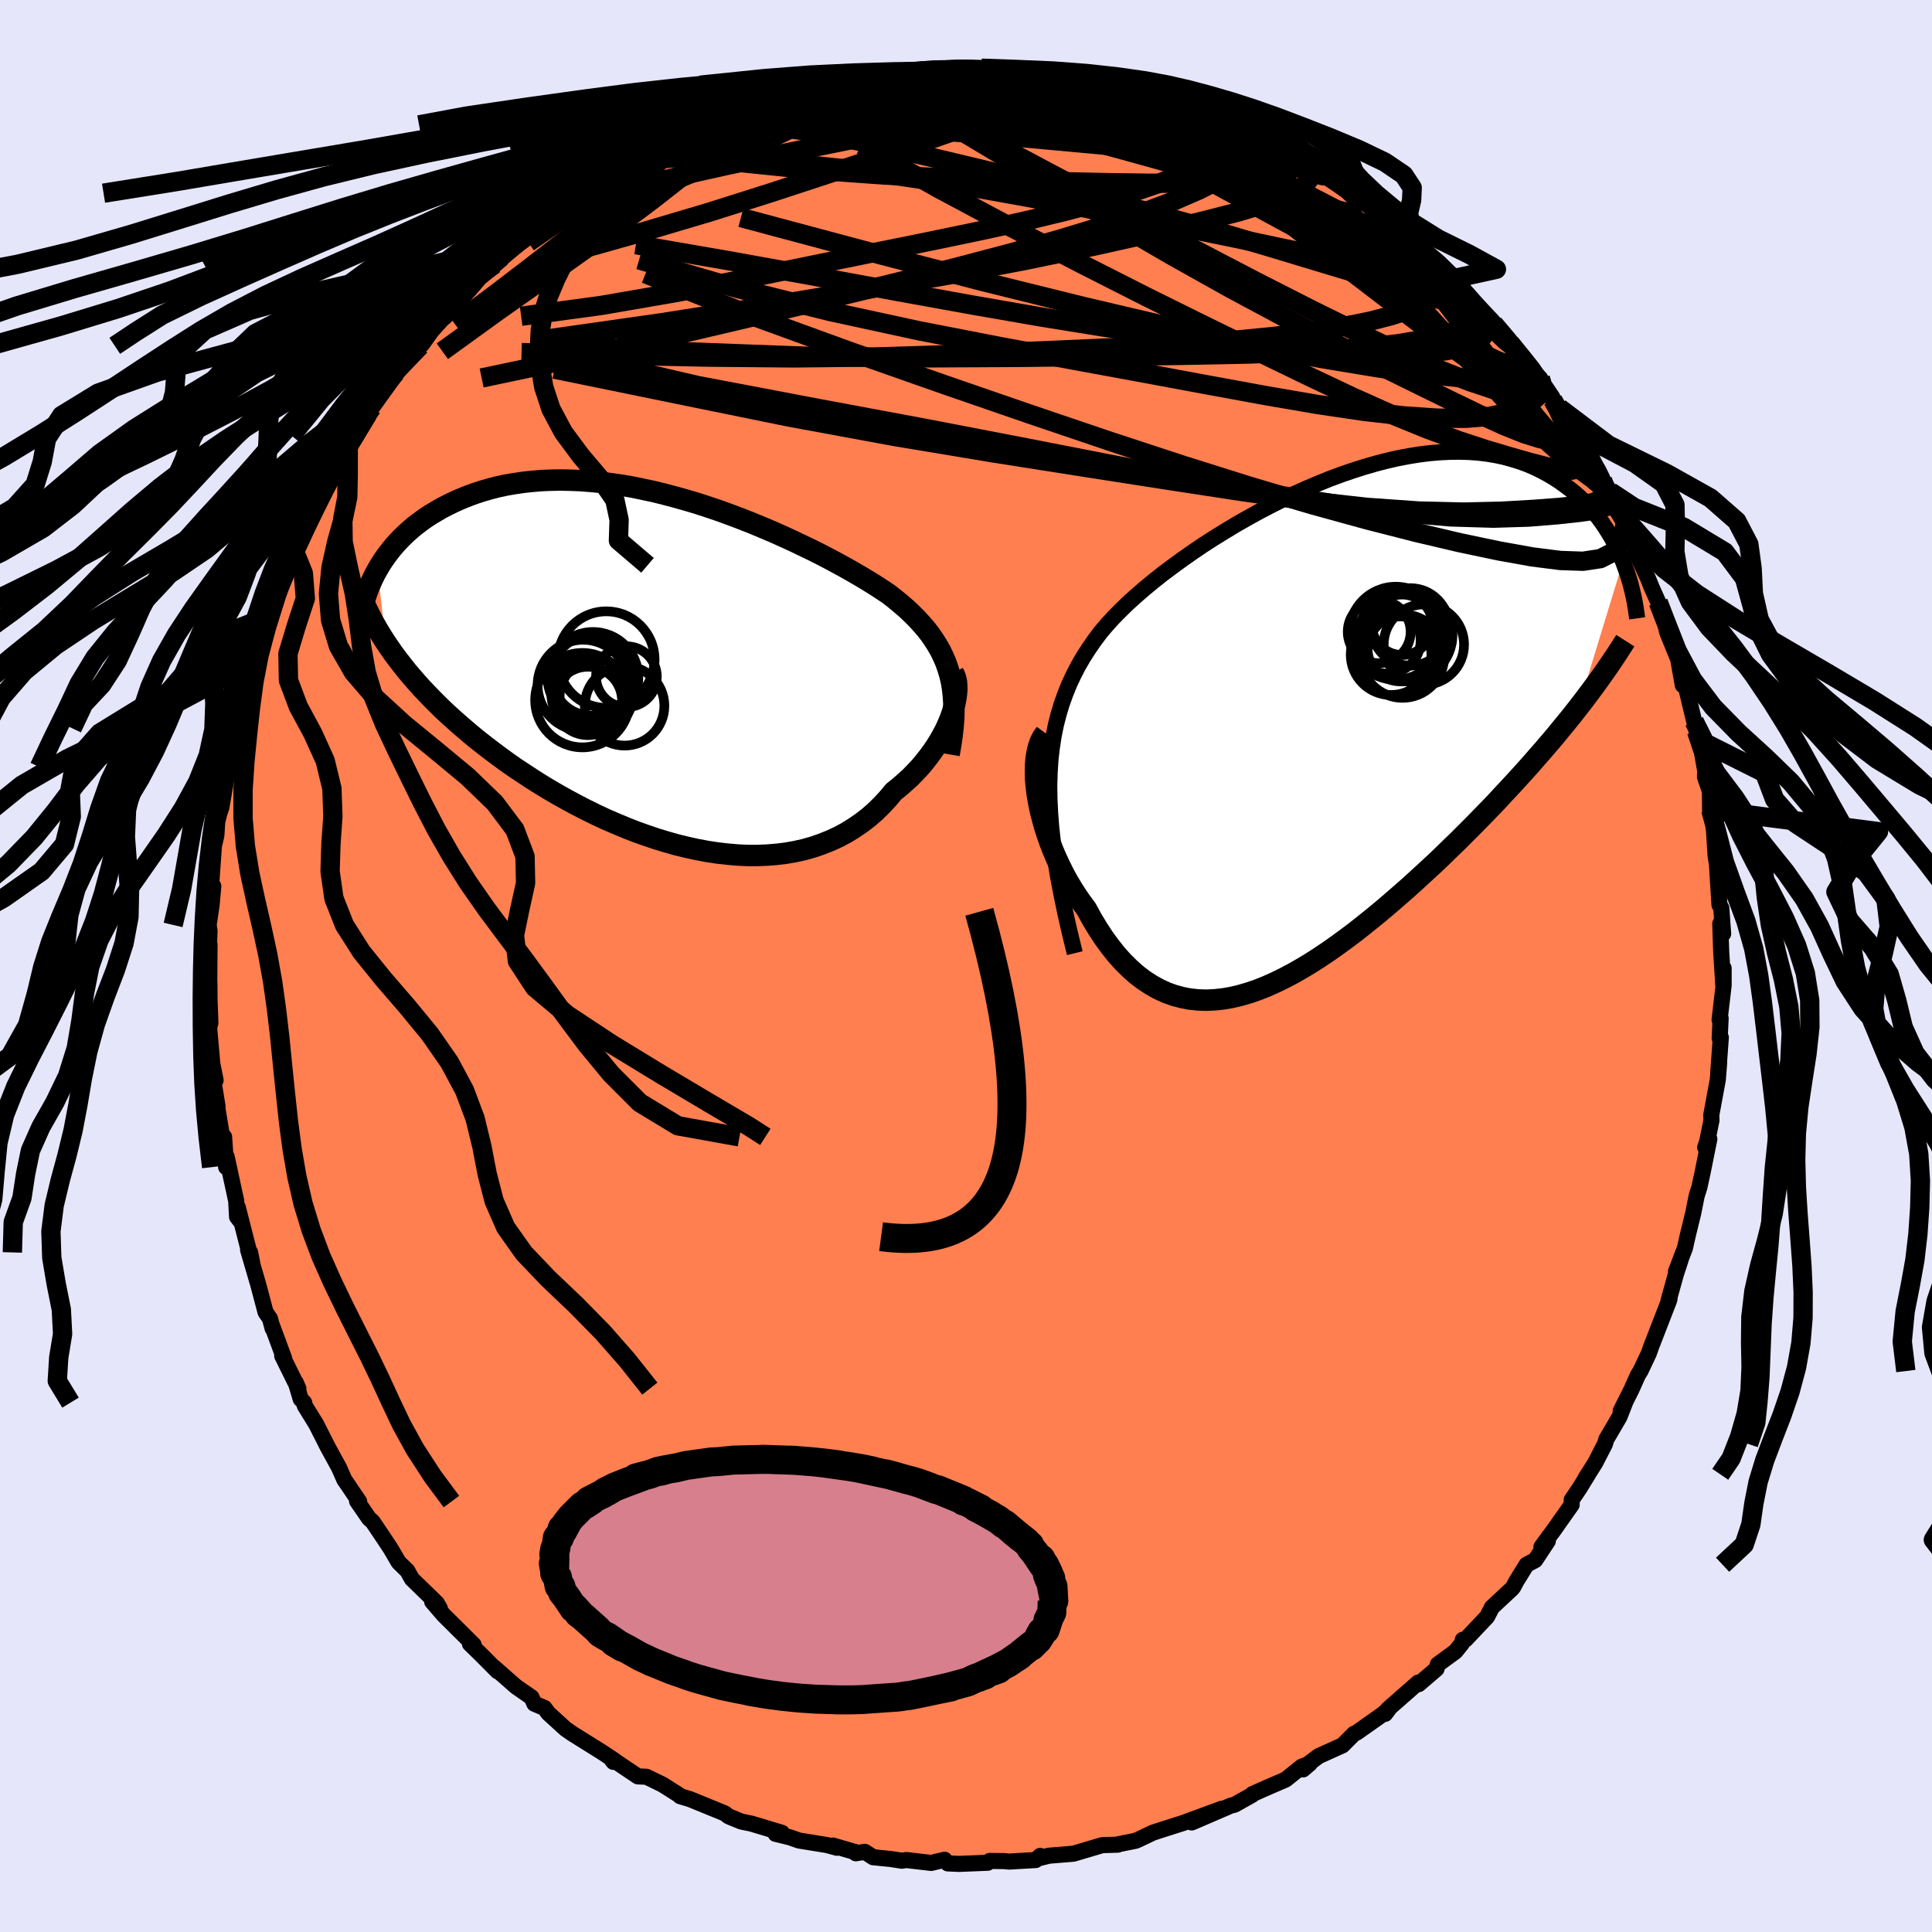 <svg xmlns="http://www.w3.org/2000/svg" width="500" height="500" viewBox="-100 -100 200 200"><defs><clipPath id="c"><path d="m29.47.71-.2-.66-.22-.64-.27-.62-.29-.6-.34-.59-.36-.57-.39-.56-.43-.55-.46-.53-.49-.53-.52-.52-.54-.51-.58-.5-.6-.49-.62-.49-.63-.42-.67-.44-.71-.44-.74-.45-.79-.46-.82-.47-.86-.47-.89-.48-.92-.48-.96-.48-.98-.47-1-.48-1.03-.47-1.05-.47-1.07-.45-1.08-.45-1.1-.43-1.11-.42-1.12-.41-1.13-.38-1.13-.37-1.14-.34-1.14-.32-1.13-.3-1.13-.28-1.13-.24-1.11-.23-1.11-.19-1.1-.16-1.08-.14-1.06-.1-1.05-.08-1.04-.04-1.01-.02-.99.02-.97.04-.95.08-.92.1-.9.13-.87.15-.85.18-.82.21-.79.23-.77.25-.73.27-.72.29-.68.3-.66.32-.64.33-.6.35-.59.35-.56.37-.53.39-.52.39-.48.41-.47.42-.44.43-.42.44-.4.45-.37.46-.35.46-.33.47-.31.48-.28.48.83 7.54.4.59.41.59.44.59.46.59.47.6.5.59.52.6.54.6.56.59.58.6.59.59.62.6.64.59.66.59.68.59.7.6.72.59.75.59.77.59.79.59.81.59.83.58.86.57.87.57.9.57.91.55.93.54.95.53.97.52.98.5.99.49 1.01.47 1.02.44 1.03.43 1.04.41 1.04.37 1.06.36 1.05.32 1.06.3 1.06.26 1.06.23 1.06.2 1.05.16 1.05.12 1.04.09 1.03.05h1.02l1.01-.04.99-.08.98-.12.96-.17.94-.21.91-.26.9-.31.87-.35.85-.39.82-.44.79-.49.76-.52.74-.57.7-.61.66-.65.64-.69.6-.72.58-.46.56-.49.54-.49.51-.52.49-.52.46-.54.43-.55.41-.55.38-.56.35-.56.32-.57.3-.56.26-.57.23-.55.2-.55"/></clipPath><clipPath id="b"><path d="m-27.41 6.11.04-1.34.08-1.29.14-1.24.18-1.19.23-1.15.28-1.11.32-1.07.37-1.04.4-1 .45-.97.49-.95.53-.92.57-.89.6-.87.64-.85.63-.74.68-.75.74-.75.78-.76.84-.76.88-.76.92-.76.96-.76 1-.75 1.03-.75 1.07-.75 1.09-.74 1.12-.72 1.15-.71 1.16-.7 1.18-.67 1.19-.66 1.21-.63 1.21-.61 1.22-.58 1.22-.55 1.22-.52 1.21-.49 1.21-.45 1.2-.41 1.19-.38 1.18-.34 1.16-.3 1.14-.26 1.12-.21 1.11-.18 1.08-.13 1.05-.09 1.03-.05 1-.01.97.03.95.07.92.11.88.15.86.18.82.22.79.25.77.28.73.31.7.34.67.36.65.38.62.4.58.42.57.43.54.44.51.46.49.48.47.49.44.51.42.53.39.53.37.55.35.56.33.56.3.57.29.58.26.58.25.59L27.37-2l-.57.73-.59.73-.6.73-.61.75-.63.74-.65.76-.66.75-.67.77-.69.77-.7.77-.71.77-.73.78-.73.79-.75.78-.77.79-.78.8-.79.79-.81.81-.83.8-.83.81-.85.81-.87.8-.87.8-.88.8-.9.79-.9.78-.9.77-.92.76-.92.74-.92.73-.93.7-.93.68-.93.66-.94.63-.93.6-.93.56-.93.53-.93.49-.92.45-.92.41-.91.36-.91.31-.9.26-.89.21-.88.15-.87.09-.87.04-.85-.03-.84-.09-.82-.16-.82-.22-.8-.29-.78-.36-.77-.43-.75-.49-.74-.56-.72-.64-.7-.69-.69-.77-.66-.83-.65-.89-.62-.95-.61-1.01-.58-1.06-.5-.67-.49-.71-.46-.72-.45-.75-.42-.77-.39-.79-.38-.8-.35-.82-.32-.82-.29-.83-.27-.84-.23-.83-.21-.83-.17-.83-.14-.81"/></clipPath><linearGradient id="d" x1="0%" x2="100%" y1="0%" y2="0%"><stop offset="0%" style="stop-color:[object Object];stop-opacity:1"/><stop offset="55%" style="stop-color:[object Object];stop-opacity:1"/><stop offset="100%" style="stop-color:[object Object];stop-opacity:1"/></linearGradient><filter id="a"><feTurbulence baseFrequency=".05" numOctaves="3" result="noise" type="noise"/><feDisplacementMap in="SourceGraphic" in2="noise" scale="2"/></filter></defs><rect width="100%" height="100%" x="-100" y="-100" fill="#E6E6FA"/><path fill="coral" stroke="#000" stroke-linejoin="round" stroke-width="1.667" d="m78.39 1.96.04-1.73V2l-.42 3.57.11-.16-.1 2.07.12-.08-.27 3.67.1-1.11-.14 1.79-.68 3.68.02.55-.45 2.22-.2.57.43-.86-.7 3.48-.33 1.52-.28.88-.35 1.76-.55 2.25-.32 1.41-.92 2.41.47-1.18-.47 1.43-.76 2.72.12-.42-.05.38-1.89 4.88-.24.68-.86 1.82-.25.39-.69 1.54-1.11 2.21.5-.99-.63 1.61-1.36 2.32-.14.48-1.01 1.96-1.02 1.61.29-.44-.89 1.45-.81 1.2v.5l-1.84 2.61-1.29 1.75.66-.6-1.3 1.97-.9.48-1.07 1.73-.31.59-.14.17-2.06 1.92-.51.98-2.22 2.35-.29.03-.1.39-.66.82-1.83 1.34-.13.46-1.84 1.58-.06-.16-3.13 2.75-.29.49.38-.5-.65.55-2.68 1.89-.27.12-1.2 1.2-2.46 1.11-1.05.79-.57.59.7-.6-.84.32-1.66 1.33-1.74.75-1.69.75-.05.09-1.8 1.01-.4.1-4.04 1.74 3.11-1.42-4.04 1.49-.11.03-2.13.68-.86.28-1.51.72-.29.12-1.85.37.03.03-1.62.05-2.86.85-.19.04-2.45.2-.93.23.01-.21-.46.43-2.76.16-.51-.05-1.49-.02-.21.19-2.97.12-1.16-.05-.34-.38-1.38.33-2.57-.3-.47.07-1.18-.18-1.79-.18-.87-.56-.93.15-.01-.11-2.36-.69.42.23-1.03-.28-2.9-.47-.94-.33-1.48-.36.65-.11-3.16-.95-1.03-.21-1.32-.54-.4-.31-3.35-1.37-.25-.1-.06-.02-.97-.29-.14-.14-1.69-1.07-1.65-.8-.89-.04-2.85-1.92.32.42.11-.15-1.33-.88-1.89-1.18-1.09-.68-.74-.51-1.8-1.64-.39-.54-1.05-.44-.3-.66-1.61-1.12-2.3-2.02.4.44-1.66-1.67-1.2-1.17.38.1-2.85-2.83-.27-.27-1.17-1.36.79.69-.31-.54-2.58-2.51-.47-.84-.91-.89-.81-1.39-.58-.88-1.29-1.92-.38-.34-1.24-1.8.22.05-1.1-1.63-.43-.62-.55-1.25-1.17-2.14-1.2-2.37-1.18-1.91-.06-.32-.36-.37-.51-1.71.27.63-1.68-3.4.2.26-1.29-3.49.1.4-.27-1.01-.46-.67-.76-2.87-1.05-3.59.21.27.27 1.37-1.55-6.05.38 1.58-.45-.58-.09-1.66-.99-4.57-.05 1.08-.21-3.13-.41-.26.17.04-.48-2.87.04-.07-.45-2.77.25.07-.34-1.69-.33-3.74.13-.51-.09-2.46-.01-1.68-.02.53.03-4.52-.25-.04.2.04.05-1.4-.09-.61.31-2.12.17-1.89-.22-.1.28-4.05.26-1.13.09-1.4.23-.91.19-.54.36-2.08.25-1.36.22-.77.47-4.01.1.6.98-4.51-.59 2.16.48-1.36.58-2.88-.05.48.69-1.33 1.3-4.67-.32.47 1.09-2.42-.4 1.75 1.39-4.62.37-.54.72-1.28.83-1.72-.26.27 1.08-2.64.35-.29-.02-.77 1.32-2.17.06-.11.17-.17 1.97-3.28-.07.23.93-1.5 1.16-2.21 1.88-2.92-1.45 2.24 2.93-4.07-.46.44 1.53-1.64 1.01-1.13.19-.17.98-1.38 1.82-2.01-1.49 1.36 1.07-.8 2.58-2.87.98-1.15 1.24-1.07 1.02-.88-.73.53.12-.08 4.34-3.64.42-.58-.69.66 1.52-1.33 1.16-.64 1.15-.91.7-.84 1.97-1.19.21.05 1.61-1.21.51-.43.39-.1 2.03-1.12 2.34-1.16-1.99 1.05 3.44-1.63.08-.21 2.35-1.03.56-.09 2.68-1.4-1.36.6 3.31-1.48.41.19-.06-.04 3.71-1.14-2.31.68 3.31-1.15 1.52-.04-1.33.13 2.66-.46 2.75-.73.97-.27.02.07 1.81-.37 1.05.2.71-.04 1.65-.39 1.64-.09-.77.04L0-92.92l.77-.02.06.17h1.34l1.76.25 2.28-.19.13.43-.91-.46 1.95.48 3.37.4.78-.01 1.02.25.91.31.64.14 1.91.21 1 .38 2.13.53-1.38-.2 2.82.62-.31.17 1.77.19.12.37 3.75 1.2.58.42.72.24.89.16 1.85.95-.27.04 2.64 1.19 1.94 1.47.9.32 1.55.68-.55-.22 2.38 1.61 1.57 1.1.71.66-.43-.34 1.56.84 2.14 2-.88-.52 1.9 1.35.73.54 1.34 1.31.83.75 1.98 1.61 1.45 1.37-1.12-.95 2.37 2.63-1-1.05 2.02 2.37.65.31.27.39 2.5 2.89-.8-.9 1.35 1.74 1.77 1.92-.08-.03 1.33 1.98.04.27.82 1.45-.13-.61 2.7 4.67-.17-.04.73.35 1.2 2.5.82 1.19.51 1.19.07.61 1.14 1.89-.47-1.09.78 1.65.57 1.89 1.24 2.7.45 1.11.66 1.48.73 2.18-.3-1.27.5 2.21 1.07 2.62.02-.1.52 2.95.02-1.1 1.16 4.84.25 1.02.08-.24.26 1.2.55 3.13-.02.65.51 1.48.02 2.01.07-.07.17.85.12.62.21 3.29.11.68-.02-.55.31 4.94.19.32.19 2.66-.3-1.03.1 2.93.21 3.4.04-1.73" filter="url(#a)"/><path fill="#fff" d="m-27.41 6.11.04-1.34.08-1.29.14-1.24.18-1.19.23-1.15.28-1.11.32-1.07.37-1.04.4-1 .45-.97.49-.95.53-.92.57-.89.6-.87.64-.85.63-.74.68-.75.74-.75.78-.76.84-.76.88-.76.92-.76.96-.76 1-.75 1.03-.75 1.07-.75 1.09-.74 1.12-.72 1.15-.71 1.16-.7 1.18-.67 1.19-.66 1.21-.63 1.21-.61 1.22-.58 1.22-.55 1.22-.52 1.21-.49 1.21-.45 1.2-.41 1.19-.38 1.18-.34 1.16-.3 1.14-.26 1.12-.21 1.11-.18 1.08-.13 1.05-.09 1.03-.05 1-.01.97.03.95.07.92.11.88.15.86.18.82.22.79.25.77.28.73.31.7.34.67.36.65.38.62.4.58.42.57.43.54.44.51.46.49.48.47.49.44.51.42.53.39.53.37.55.35.56.33.56.3.57.29.58.26.58.25.59L27.37-2l-.57.73-.59.73-.6.73-.61.75-.63.74-.65.76-.66.75-.67.77-.69.77-.7.77-.71.77-.73.78-.73.79-.75.78-.77.79-.78.8-.79.79-.81.81-.83.8-.83.81-.85.81-.87.8-.87.8-.88.8-.9.79-.9.78-.9.77-.92.76-.92.74-.92.73-.93.7-.93.68-.93.66-.94.63-.93.6-.93.56-.93.53-.93.49-.92.45-.92.41-.91.36-.91.31-.9.26-.89.21-.88.15-.87.09-.87.04-.85-.03-.84-.09-.82-.16-.82-.22-.8-.29-.78-.36-.77-.43-.75-.49-.74-.56-.72-.64-.7-.69-.69-.77-.66-.83-.65-.89-.62-.95-.61-1.01-.58-1.06-.5-.67-.49-.71-.46-.72-.45-.75-.42-.77-.39-.79-.38-.8-.35-.82-.32-.82-.29-.83-.27-.84-.23-.83-.21-.83-.17-.83-.14-.81" filter="url(#a)" transform="translate(36.03 -24.79)"/><path fill="#fff" d="m29.47.71-.2-.66-.22-.64-.27-.62-.29-.6-.34-.59-.36-.57-.39-.56-.43-.55-.46-.53-.49-.53-.52-.52-.54-.51-.58-.5-.6-.49-.62-.49-.63-.42-.67-.44-.71-.44-.74-.45-.79-.46-.82-.47-.86-.47-.89-.48-.92-.48-.96-.48-.98-.47-1-.48-1.03-.47-1.05-.47-1.07-.45-1.08-.45-1.1-.43-1.11-.42-1.12-.41-1.13-.38-1.13-.37-1.14-.34-1.14-.32-1.13-.3-1.13-.28-1.13-.24-1.11-.23-1.11-.19-1.1-.16-1.08-.14-1.06-.1-1.05-.08-1.04-.04-1.01-.02-.99.02-.97.04-.95.08-.92.1-.9.13-.87.15-.85.18-.82.21-.79.23-.77.25-.73.27-.72.29-.68.3-.66.32-.64.33-.6.35-.59.35-.56.37-.53.39-.52.39-.48.41-.47.42-.44.43-.42.44-.4.45-.37.46-.35.46-.33.47-.31.48-.28.48.83 7.54.4.59.41.59.44.59.46.59.47.6.5.59.52.6.54.6.56.59.58.6.59.59.62.6.64.59.66.59.68.59.7.6.72.59.75.59.77.59.79.59.81.59.83.58.86.57.87.57.9.57.91.55.93.54.95.53.97.52.98.5.99.49 1.01.47 1.02.44 1.03.43 1.04.41 1.04.37 1.06.36 1.05.32 1.06.3 1.06.26 1.06.23 1.06.2 1.05.16 1.05.12 1.04.09 1.03.05h1.02l1.01-.04.99-.08.98-.12.96-.17.94-.21.91-.26.9-.31.87-.35.85-.39.82-.44.79-.49.76-.52.74-.57.7-.61.66-.65.64-.69.6-.72.58-.46.56-.49.54-.49.51-.52.49-.52.46-.54.43-.55.41-.55.38-.56.35-.56.32-.57.3-.56.26-.57.23-.55.2-.55" filter="url(#a)" transform="translate(-31.14 -30.83)"/><g fill="none" stroke="#000" transform="translate(36.03 -24.79)"><path stroke-linejoin="round" stroke-width="1.667" d="m-24.77 23.46-.52-2.13-.46-2.03-.4-1.93-.35-1.84-.29-1.76-.23-1.67-.18-1.6-.12-1.53-.07-1.46-.02-1.4.04-1.34.08-1.29.14-1.24.18-1.19.23-1.15.28-1.11.32-1.07.37-1.04.4-1 .45-.97.49-.95.53-.92.57-.89.6-.87.64-.85.63-.74.68-.75.74-.75.78-.76.84-.76.88-.76.92-.76.96-.76 1-.75 1.03-.75 1.07-.75 1.09-.74 1.12-.72 1.15-.71 1.16-.7 1.18-.67 1.19-.66 1.21-.63 1.21-.61 1.22-.58 1.22-.55 1.22-.52 1.21-.49 1.21-.45 1.2-.41 1.19-.38 1.18-.34 1.16-.3 1.14-.26 1.12-.21 1.11-.18 1.08-.13 1.05-.09 1.03-.05 1-.01.97.03.95.07.92.11.88.15.86.18.82.22.79.25.77.28.73.31.7.34.67.36.65.38.62.4.58.42.57.43.54.44.51.46.49.48.47.49.44.51.42.53.39.53.37.55.35.56.33.56.3.57.29.58.26.58.25.59.22.59.21.59.19.59.17.59.15.6.14.59.12.59.1.58.09.59.08.58" filter="url(#a)"/><path stroke-linejoin="round" stroke-width="2.222" d="m-27.8.69-.3.41-.24.47-.19.54-.14.59-.1.63-.06.68-.01.72.02.75.07.77.1.79.14.81.17.83.21.83.23.83.27.84.29.83.32.82.35.82.38.8.39.79.42.77.45.75.46.72.49.71.5.67.58 1.06.61 1.01.62.95.65.89.66.83.69.77.7.69.72.64.74.56.75.49.77.43.78.36.8.29.82.22.82.16.84.09.85.03.87-.04.87-.09.88-.15.89-.21.9-.26.91-.31.91-.36.92-.41.92-.45.93-.49.93-.53.93-.56.93-.6.94-.63.93-.66.93-.68.93-.7.92-.73.92-.74.92-.76.9-.77.9-.78.9-.79.88-.8.87-.8.87-.8.85-.81.83-.81.83-.8.81-.81.79-.79.78-.8.77-.79.75-.78.73-.79.73-.78.71-.77.7-.77.69-.77.67-.77.66-.75.65-.76.63-.74.61-.75.6-.73.59-.73.57-.73.55-.71.54-.72.52-.7.51-.7.49-.69.48-.69.46-.68.45-.67.43-.67.42-.66" filter="url(#a)"/><circle cx="7.973" cy="-7.439" r="4.176" clip-path="url(#b)" filter="url(#a)"/><circle cx="9.518" cy="-9.484" r="4.81" clip-path="url(#b)" filter="url(#a)"/><circle cx="9.953" cy="-10.314" r="4.012" clip-path="url(#b)" filter="url(#a)"/><circle cx="9.118" cy="-10.534" r="3.132" clip-path="url(#b)" filter="url(#a)"/><circle cx="7.598" cy="-8.909" r="3.438" clip-path="url(#b)" filter="url(#a)"/><circle cx="9.158" cy="-7.289" r="4.32" clip-path="url(#b)" filter="url(#a)"/><circle cx="11.368" cy="-8.484" r="4.16" clip-path="url(#b)" filter="url(#a)"/><circle cx="6.743" cy="-9.809" r="3.256" clip-path="url(#b)" filter="url(#a)"/><circle cx="8.458" cy="-9.659" r="4.814" clip-path="url(#b)" filter="url(#a)"/><circle cx="8.908" cy="-8.039" r="3.362" clip-path="url(#b)" filter="url(#a)"/></g><g fill="none" stroke="#000" transform="translate(-31.14 -30.83)"><path stroke-linejoin="round" stroke-width="2.222" d="m29.39 8.92.17-.99.14-.95.1-.9.07-.87.02-.82-.01-.8-.05-.76-.08-.73-.12-.71-.16-.68-.2-.66-.22-.64-.27-.62-.29-.6-.34-.59-.36-.57-.39-.56-.43-.55-.46-.53-.49-.53-.52-.52-.54-.51-.58-.5-.6-.49-.62-.49-.63-.42-.67-.44-.71-.44-.74-.45-.79-.46-.82-.47-.86-.47-.89-.48-.92-.48-.96-.48-.98-.47-1-.48-1.03-.47-1.05-.47-1.07-.45-1.08-.45-1.1-.43-1.11-.42-1.12-.41-1.13-.38-1.13-.37-1.14-.34-1.14-.32-1.13-.3-1.13-.28-1.13-.24-1.11-.23-1.11-.19-1.1-.16-1.08-.14-1.06-.1-1.05-.08-1.04-.04-1.01-.02-.99.02-.97.04-.95.08-.92.1-.9.13-.87.15-.85.18-.82.21-.79.23-.77.25-.73.27-.72.29-.68.3-.66.32-.64.33-.6.35-.59.35-.56.37-.53.39-.52.39-.48.41-.47.42-.44.43-.42.44-.4.45-.37.46-.35.46-.33.47-.31.48-.28.48-.27.48-.24.49-.22.49-.21.49-.18.5-.16.49-.15.5-.12.5-.11.49-.09.5" filter="url(#a)"/><path stroke-linejoin="round" stroke-width="2.222" d="m29.82.46.14.28.11.31.08.36.03.4.01.43-.04.45-.07.48-.1.51-.13.52-.17.53-.2.55-.23.55-.26.57-.3.56-.32.57-.35.56-.38.56-.41.55-.43.55-.46.54-.49.52-.51.52-.54.49-.56.49-.58.46-.6.72-.64.69-.66.65-.7.61-.74.57-.76.52-.79.49-.82.44-.85.39-.87.35-.9.31-.91.26-.94.21-.96.17-.98.12-.99.08-1.01.04H8.52l-1.03-.05-1.04-.09-1.05-.12-1.05-.16-1.06-.2-1.06-.23-1.06-.26-1.06-.3-1.05-.32L-2 17.3l-1.04-.37-1.04-.41-1.03-.43-1.02-.44-1.01-.47-.99-.49-.98-.5-.97-.52-.95-.53-.93-.54-.91-.55-.9-.57-.87-.57-.86-.57-.83-.58-.81-.59-.79-.59-.77-.59-.75-.59-.72-.59-.7-.6-.68-.59-.66-.59-.64-.59-.62-.6-.59-.59-.58-.6-.56-.59-.54-.6-.52-.6-.5-.59-.47-.6-.46-.59-.44-.59-.41-.59-.4-.59-.38-.59-.36-.59-.34-.59-.32-.58-.3-.58-.28-.58-.27-.58-.25-.58-.23-.57-.21-.58" filter="url(#a)"/><circle cx="-4.202" cy="3.895" r="4.118" clip-path="url(#c)" filter="url(#a)"/><circle cx="-6.097" cy="-.885" r="4.998" clip-path="url(#c)" filter="url(#a)"/><circle cx="-8.002" cy="3.39" r="3.542" clip-path="url(#c)" filter="url(#a)"/><circle cx="-4.012" cy=".88" r="3.146" clip-path="url(#c)" filter="url(#a)"/><circle cx="-7.572" cy=".755" r="4.178" clip-path="url(#c)" filter="url(#a)"/><circle cx="-7.852" cy="2.69" r="3.93" clip-path="url(#c)" filter="url(#a)"/><circle cx="-8.572" cy="3.31" r="4.886" clip-path="url(#c)" filter="url(#a)"/><circle cx="-7.477" cy=".95" r="4.696" clip-path="url(#c)" filter="url(#a)"/><circle cx="-7.152" cy="2.895" r="3.774" clip-path="url(#c)" filter="url(#a)"/><circle cx="-8.492" cy="1.77" r="4.714" clip-path="url(#c)" filter="url(#a)"/></g><g fill="none" stroke="url(#d)" stroke-linejoin="round" stroke-width="2"><path d="m10.75-91.86.93.18 1.22.45 1.5.65 1.76.81 1.96.96 2.08 1.07 2.14 1.16 2.19 1.24 2.25 1.29 2.33 1.36 2.42 1.41 2.49 1.46 2.51 1.48 2.44 1.45 2.32 1.39 2.17 1.31 1.99 1.22 1.84 1.14 1.67 1.03 1.44.88 1.05.61" filter="url(#a)"/><path d="m64.13-53.09.14.21.5.72.54.92.39.79.18.51-.06.19-.28-.12-.46-.38-.65-.6-.87-.85-1.13-1.18-1.48-1.66-1.91-2.26-2.38-2.92-2.82-3.56-3.21-4.12-3.44-4.53" filter="url(#a)"/><path d="m59.45-60.82.13.4.05.57-.29.4-.61.24-.96.08-1.36-.13-1.85-.43-2.4-.8-3.03-1.19-3.68-1.6-4.38-2.05-5.11-2.51-5.84-2.97-6.54-3.41-7.24-3.81-7.96-4.21-8.78-4.68m-15-3.93v-.08l1.22-.28 1.29-.28.98-.16.66-.03.39.08.16.18-.07.27-.31.37-.58.48-.89.6-1.24.74-1.65.91-2.12 1.09-2.6 1.26-3.08 1.42-3.58 1.56-4.06 1.68-4.64 1.88-5.55 2.44m91.39 5.6 1.39 1.56.83.94.81.88.81.86.73.8.6.68.43.52.23.31v.07l-.29-.24-.66-.63-1.11-1.09-1.6-1.59-2.07-2.11-2.46-2.56" filter="url(#a)"/><path d="m-36.32-82.35.57-.37.88-.47.97-.48.89-.41.75-.32.63-.23.51-.13h.33l.1.16-.18.35-.49.57-.85.83-1.22 1.11-1.63 1.4-2.01 1.67-2.36 1.91-2.72 2.14-3.12 2.42-3.59 2.74-4.04 3.02m104.59-3.1 1.13 1.57-.01.93-.84.77-1.63.69-2.45.63-3.29.55-4.17.47-5.09.35-6.05.23-7.05.14-8.08.1-9.12.11-10.14.05-11.11-.16-12.1-.45-13.28-.52m68.08-23.2.82.27 1.04.43 1.17.56 1.26.66 1.28.71 1.19.66 1 .57.76.45.51.34.27.24v.11l-.3-.02-.63-.19-.99-.36-1.35-.54-1.69-.7-2.02-.88-2.33-1.06-2.63-1.24-2.98-1.47" filter="url(#a)"/><path d="m-44.64-76.28 1.61-1.07 2.01-.94 2.45-.93 2.87-.93 3.27-.92 3.61-.9 3.9-.87 4.14-.88 4.35-.9 4.52-.91 4.66-.91 4.77-.88 4.88-.85 5.01-.81 5.07-.78" filter="url(#a)"/><path d="m6.34-92.28.01-.11.9.24.83.37.32.44-.27.53-.84.63-1.34.75-1.87.89-2.42 1.01-3.02 1.15-3.68 1.29-4.36 1.48-5.07 1.68-5.77 1.89-6.38 2.02-6.95 2.06-7.75 2.18m48.7-18.48 2.56.42 2.03.6 2.03.84 2.25 1.07 2.55 1.28 2.81 1.45 2.99 1.59 3.06 1.68 3.1 1.75 3.13 1.78 3.14 1.8 3.14 1.8 3.11 1.78 3.04 1.76 2.96 1.78" filter="url(#a)"/><path d="m-26.61-87.07 1.5-.79.83-.35.68-.18.49-.02.26.14-.02.31-.3.51-.63.72-.97.98-1.31 1.21-1.65 1.44-2.06 1.7-2.54 1.99-3.09 2.32-3.71 2.69-4.33 3.08-4.98 3.51-5.77 4.17" filter="url(#a)"/><path d="m-29.52-85.95 1.76-.75 1.34-.58 1.09-.49.88-.38.67-.25.41-.1.11.05-.22.19-.62.37-1.07.56-1.56.79-2.07 1.02-2.58 1.26-3.11 1.51m69.65-.16.68.51-.07.65-.66.86-1.41.94-2.29.92-3.18.96-4.07 1.04-5 1.19-5.96 1.33-6.94 1.44-7.9 1.51-8.88 1.57-9.94 1.66-11.07 1.74-12.29 1.75" filter="url(#a)"/><path d="m-29.6-85.74.82-.41 1.5-.56 1.71-.55 1.78-.52 1.85-.47 1.91-.42 1.98-.38 2.01-.35 2.06-.32 2.07-.31 2.06-.3 2.05-.28 2.01-.28 1.94-.28 1.82-.26 1.63-.25 1.36-.22 1.05-.19.78-.16.62-.14.61-.11.46-.07m43.53 19.42 1.4 1.3.48.83-.1.63-.48.6-.79.6-1.11.62-1.47.62-1.85.61-2.28.59-2.74.55-3.23.53-3.74.47-4.27.42-4.81.36-5.36.3-5.93.27-6.51.28-7.11.29-7.69.24-8.24.09-8.77-.08-9.38-.19-10.04-.28" filter="url(#a)"/><path d="m57.68-62.74.8 1.18-.39.6-1.31.28-2.18.02-3.06-.2-3.94-.4-4.89-.65-5.92-.98-7-1.37-8.16-1.79-9.37-2.2-10.63-2.63-11.85-3.1-13.08-3.5M-40.11-80l1.41-.83 1.01-.61.9-.57.84-.52.79-.44.68-.35.49-.2.26-.04-.01.13-.29.32-.61.53-1 .78-1.52 1.12-2.16 1.56-2.83 2.02-3.16 2.19" filter="url(#a)"/><path d="m56.33-64.48 1.26 1.55.92 1.16.58.86.32.65.13.5-.03.4-.19.28-.38.12-.62-.08-.91-.36-1.22-.65-1.58-.97-1.96-1.32-2.37-1.7-2.81-2.08-3.22-2.44-3.6-2.75-3.94-3.03-4.27-3.36-4.59-3.75-4.97-4.25" filter="url(#a)"/><path d="m60.74-58.6.55.99.45 1.01.27.96-.06.71-.43.41-.82.12-1.24-.18-1.67-.52-2.12-.85-2.59-1.18-3.04-1.47-3.51-1.72-3.98-1.96-4.5-2.25-5.05-2.6-5.64-3.02-6.23-3.49-6.84-3.98-7.45-4.42-8.11-4.85" filter="url(#a)"/><path d="m-29.52-85.95 1.96-.68 1.88-.35 2.04-.13 2.28.08 2.55.26 2.81.43 3.06.57 3.28.68 3.49.78 3.7.86 3.9.93 4.1 1 4.27 1.07 4.4 1.14 4.47 1.2 4.49 1.26 4.47 1.3 4.43 1.32 4.4 1.33 4.36 1.31 4.29 1.3 4.25 1.39" filter="url(#a)"/><path d="m54.63-66.47 1.42 1.68.67.85.5.73.31.6.05.4-.25.19-.53-.03-.82-.23-1.09-.44-1.42-.67-1.8-.98-2.21-1.32-2.65-1.7-3.1-2.09-3.53-2.5-4-2.94-4.49-3.4-5.09-3.87-5.8-4.32" filter="url(#a)"/><path d="m27.21-87.04.87.38.61.61.34.78.04.91-.4.96-.94.99-1.5 1-2.09 1.07-2.68 1.16-3.29 1.24-3.9 1.31-4.51 1.37-5.11 1.44-5.74 1.51-6.39 1.61-7.06 1.72-7.79 1.85-8.52 2-9.3 2.15-9.99 2.11m64.24-30.3 1.54.26 1.15.28.81.26.58.22.43.2.31.22.18.23.01.23-.23.23-.55.2-.93.14-1.34.1-1.74.05-2.17.03-2.65.01-3.19-.03-3.81-.1-4.41-.22-5.01-.35-5.82-.38" filter="url(#a)"/><path d="m61.43-57.76 1.61 2.9.62 1.31.23.85-.05.68-.38.47-.73.22-1.1-.06-1.44-.28-1.79-.46-2.11-.6-2.46-.73-2.81-.92-3.21-1.18-3.63-1.48-4.1-1.83-4.59-2.17-5.09-2.47-5.63-2.75-6.16-3.05-6.67-3.38-7.15-3.72-7.62-4.07-7.98-4.5m60.8 13.44.73.75.32.48.27.47.2.44.08.37-.1.27-.31.14-.56-.01-.85-.19-1.17-.39-1.54-.62-1.94-.88-2.37-1.16-2.82-1.45-3.27-1.73-3.73-2.01-4.28-2.32-4.94-2.69-5.67-3.11-6.12-3.48m-19.39-3.62.97-.12 1.17-.17 1.17-.12 1.14-.07 1.02-.02.8.02.52.05.21.09-.15.13-.59.16-1.09.21-1.61.27-2.06.32-2.49.36-3.02.39-3.57.4m43.15 3.5 1.27.69 1.11.65 1.18.7 1.06.64.78.51.48.39.18.29-.12.18-.44.08-.82-.07-1.22-.21-1.63-.38-2.04-.52-2.44-.68-2.83-.84-3.3-1.02-3.89-1.22-4.52-1.46-5.03-1.72m-49.83 13.93.14-.01 1.04-.65 1.42-.87 1.59-.96 1.69-.96 1.75-.95 1.76-.92 1.76-.88 1.76-.86 1.75-.82 1.72-.8 1.68-.76 1.6-.72 1.5-.68 1.37-.63 1.17-.56.92-.46.64-.35.34-.24.09-.14-.17-.02-.31.07" filter="url(#a)"/><path d="m-29.6-85.74.92-.36 1.83-.41 2.27-.33 2.56-.21 2.82-.09h3.07l3.31.1 3.51.16 3.71.23 3.88.28 4.03.32 4.16.36 4.26.39 4.33.4 4.31.37 4.17.34 4 .32 3.92.44M68.43-45.4l-.23-.19-.15.78-.37 1.06-.76.94-1.25.64-1.8.27-2.35-.08-2.91-.37-3.45-.62-4-.84-4.55-1.07-5.12-1.31-5.71-1.57-6.31-1.87-6.94-2.18-7.61-2.5-8.29-2.81-8.98-3.1-9.67-3.4-10.33-3.76-10.83-4.28" filter="url(#a)"/><path d="m-38.14-81.19.72-.31 1.24-.55 1.55-.58 1.84-.58 2.07-.58 2.26-.58 2.42-.58 2.55-.58 2.67-.59 2.75-.59 2.76-.58 2.75-.56 2.71-.52 2.66-.47 2.62-.43 2.54-.38 2.44-.36 2.29-.34 2.1-.33 1.91-.31 1.75-.29 1.62-.28m-36.69 4.49 1.62-.83 1.2-.49 1.29-.43 1.36-.4 1.38-.37 1.36-.36 1.36-.35 1.32-.34 1.29-.31 1.23-.3 1.14-.27 1.01-.24.83-.19.6-.14.34-.07h.05l-.27.07-.63.16-1 .23-1.33.29-1.65.34-2.27.47m82.27 40.32.39 1.02-.31.76-.93.5-1.54.31-2.11.22-2.68.2-3.28.19-3.92.09-4.63-.11-5.37-.38-6.13-.68-6.92-.97-7.71-1.18-8.55-1.33-9.4-1.48-10.22-1.7-10.96-2.02-11.67-2.38-12.55-2.57" filter="url(#a)"/><path d="m2.17-92.77 1.88.29 1.92.54 1.98.82 2.38 1.1 2.9 1.35 3.34 1.56 3.61 1.74 3.74 1.89 3.82 2.02 3.89 2.09 3.93 2.15 3.93 2.15 3.88 2.16 3.76 2.09 3.6 1.95" filter="url(#a)"/><path d="m14.1-91.17 1.54.26 1.12.29.78.25.53.23.37.22.26.24.15.26-.02.27-.26.27-.58.26-.96.23-1.38.21-1.8.19-2.2.19-2.6.16-3.04.12-3.54.04-4.09-.04-4.67-.14-5.27-.21-6.04-.19" filter="url(#a)"/><path d="m17.01-90.58 1.14.32.63.22.61.23.61.26.58.31.49.33.32.34.07.32-.25.28-.57.27-.91.25-1.24.26-1.6.25-1.99.22-2.42.15-2.88.08H6.24l-3.85-.07-4.37-.14-4.92-.23-5.51-.32-5.99-.4" filter="url(#a)"/><path d="m14.1-91.17 1.64.31 1.44.42 1.32.48 1.3.52 1.38.57 1.5.63 1.6.69 1.68.72 1.67.73 1.6.71 1.5.68 1.37.63 1.25.59 1.12.54.98.48.78.38.51.23.2.05-.13-.13-.44-.27-.75-.42-1.25-.71m-51.29-7.47.9-.03 1.03-.16 1.49-.27 1.66-.3 1.62-.25 1.53-.2 1.43-.15 1.38-.12 1.31-.11 1.26-.09 1.19-.09 1.09-.07.94-.06.75-.03.51-.01h.23l-.08.01-.42.02-.78.04-1.13.07-1.42.09-1.69.1-1.99.06m65.56 31.54.12.45.01.71-.34.65-.68.61-1.04.59-1.43.52-1.89.39-2.4.2-2.96-.01-3.53-.24-4.14-.47-4.74-.7-5.35-.92-5.95-1.09-6.57-1.22-7.19-1.32-7.82-1.45-8.48-1.65-9.13-1.98-9.68-2.41-10.1-2.94" filter="url(#a)"/><path d="m-14.07-91.18 2.01-.52 1.27-.29 1.05-.17 1.03-.12 1.02-.09.99-.09.93-.07.84-.05.71-.02.52.03.29.09.01.14-.27.19-.59.23-.91.27-1.25.32-1.59.36-1.93.41-2.29.48-2.7.54-3.2.61-3.72.72m44.01-.69 2.45.88 1.1.56.53.47.22.51v.6l-.21.71-.49.79-.83.83-1.24.85-1.7.86-2.15.87-2.64.9-3.12.93-3.63.97-4.14 1-4.64 1.02-5.14 1.07-5.68 1.15-6.28 1.28-6.91 1.41-7.5 1.49-7.93 1.37-8.28 1.12" filter="url(#a)"/><path d="m-35.81-82.78 1.13-.32 1.96-.38 2.31-.17h2.67l3.11.12 3.55.21 3.93.32 4.26.44 4.51.57 4.73.7 4.93.8 5.09.91 5.24.98 5.37 1.05 5.49 1.1 5.57 1.14 5.65 1.19 5.71 1.25 5.74 1.21M6.34-92.28l.26-.07 1.64.37 2.02.54 2.04.65 1.98.73 1.98.82 2.04.9 2.11.96 2.14 1.02 2.14 1.06 2.13 1.07 2.12 1.08 2.11 1.09 2.11 1.09 2.09 1.07 2.04 1.05 1.94 1.01 1.82.95 1.66.87 1.5.8 1.29.68.97.48.51.18" filter="url(#a)"/><path d="m29.68-85.89 2.09 1.12 1.3.87.63.61.14.48-.26.43-.65.41-1.08.34-1.55.27-2.04.18-2.55.1-3.07.05h-3.61l-4.2-.06-4.81-.1-5.47-.15-6.16-.21-6.86-.33-7.52-.54-8.13-.83m88.25 30.16.12.19.45.68.45.82.26.68v.37l-.27.02-.52-.29-.76-.55-.98-.78-1.22-1.02-1.5-1.34-1.84-1.75-2.25-2.29-2.7-2.89-3.15-3.47-3.6-4.01-4.06-4.52-4.66-5.2M2.17-92.77l1.68.13 1.26.08.92.07.92.11 1.02.14 1.06.15.95.15.73.15.45.12.18.11-.11.09-.44.08-.79.04-1.19.03H7.23l-1.96-.02-2.33-.05-2.73-.08-3.15-.13-3.62-.21" filter="url(#a)"/><path d="m51.69-69.54 1.35 1.59.62.93.23.78-.11.7-.46.61-.83.52-1.22.42-1.65.31-2.09.19-2.55.08-2.98-.02-3.41-.11-3.87-.22-4.33-.35-4.84-.5-5.37-.67-5.92-.86-6.51-1.05-7.13-1.24-7.74-1.4-8.37-1.54-9-1.63-9.68-1.67m7-12.31.95-.38 1.06-.49.96-.42.84-.32.66-.2.43-.08.15.03-.14.17-.5.32-.87.5-1.3.68-1.73.89-2.21 1.09-2.82 1.36-3.65 1.66m27.87-10.11 1.03-.12 1.35-.13 1.48-.07 1.6-.02 1.65.03 1.62.06 1.56.09 1.49.11 1.41.11 1.3.11 1.2.11 1.09.11.97.1.84.09.65.07.4.05.11.01-.25-.03-.6-.08-.95-.12-1.18-.16-1.3-.18-1.53-.21m-23.39 1.54 1.03.05 1.4.07 2.13.09 2.55.19 2.75.34 2.89.51 3.02.64 3.2.75 3.37.84 3.54.91 3.69.97 3.79 1.03 3.85 1.07 3.82 1.09 3.71 1.07 3.54 1 3.37.92 3.21.86 2.92.78m25.85 28.54.12.91-.5.61-1.1.36-1.73.25-2.32.25-2.96.24-3.63.11-4.38-.13-5.19-.44-6.04-.77-6.88-1.08-7.71-1.36-8.53-1.62-9.42-1.84-10.38-2-11.42-2.13-12.38-2.35-13-3.01" filter="url(#a)"/><path d="m-10.35-92.18-3.03.8-2.68.69-2.42.63-2.16.61-2.04.68-2.08.8-2.19.92-2.3 1.03-2.37 1.12-2.37 1.2-2.33 1.27-2.27 1.34-2.19 1.42-2.13 1.49-2.06 1.57-2.04 1.64-2.02 1.69-2.02 1.74-2.02 1.76-2 1.79-1.96 1.81-1.9 1.85-1.82 1.94-1.8 2.08-1.82 2.27-1.84 2.46-1.81 2.56-1.67 2.48-1.46 2.17-1.05 1.52" filter="url(#a)"/><path d="m-10.35-92.18-3.18.8-2.81.69-2.57.63-2.47.61-2.49.68-2.58.8-2.63.92-2.64 1.03-2.63 1.12-2.63 1.2-2.68 1.27-2.79 1.34-2.93 1.42-3.07 1.49-3.16 1.57-3.17 1.64-3.13 1.69-3.04 1.74-2.9 1.76-2.79 1.79-2.7 1.81-2.76 1.85-2.98 1.94-3.36 2.08-3.77 2.27-3.91 2.46-3.58 2.56-2.88 2.48-2.56 2.17-3.14 1.52M77.1-16.15l.61 2.26.8 3.12 1.13 3.16 1.1 2.97.8 2.83.52 2.78.38 2.76.33 2.75.32 2.73.32 2.71.31 2.7.26 2.72.13 2.75-.12 2.75-.42 2.75-.67 2.72-.74 2.69-.6 2.67-.31 2.66-.03 2.62.05 2.57-.11 2.46-.4 2.39-.68 2.37-.88 2.24-1.12 1.64m-.98-68.77 17.36 2.24-2.5 3.09-1.91 3.15 1.41 2.96 2.43 2.8L95.57.85l.79 2.75.66 2.73 1.22 2.71 2.08 2.68 3 2.68 3.82 2.69 4.33 2.73 4.31 2.76 3.58 2.75 2.38 2.71 1.3 2.64 1.15 2.62 2.58 2.7 5.13 2.85 6.2 2.8 1.88 2.21" filter="url(#a)"/><path d="m-20.23-89.66-1.39.33-1.49.48-1.8.75-2.1.95-2.29 1.08-2.37 1.14-2.38 1.2-2.39 1.26-2.42 1.32-2.48 1.4-2.5 1.48-2.46 1.56-2.34 1.63-2.18 1.69-2.02 1.73-1.9 1.75-1.86 1.77-1.84 1.75-1.89 1.74-1.97 1.73-2.1 1.87-2.36 2.38-3.07 3.76" filter="url(#a)"/><path d="m-17.92-90.34-3.6 1.14-3 1.1-3.05 1.08-3.31 1.07-3.32 1.08-3.02 1.12-2.63 1.16-2.42 1.24-2.52 1.32-2.85 1.41-3.2 1.48-3.36 1.56-3.24 1.65-2.89 1.74-2.48 1.82-2.18 1.9-2.16 1.98-2.4 2.05-2.85 2.12-3.35 2.2-3.72 2.25-3.89 2.29-3.78 2.27-3.47 2.24-3.07 2.19-2.83 2.15-2.92 2.11-3.42 2.07-4.03 2.07-4.11 2.41" filter="url(#a)"/><path d="m-21.98-89.35-2.66 1.03-2.66 1.16-2.77 1.17-3.4 1.2-4.13 1.23-4.46 1.29-4.27 1.36-3.83 1.44-3.49 1.53-3.48 1.6-3.68 1.66-3.92 1.72-3.97 1.75-3.8 1.78-3.49 1.81-3.19 1.85-3.04 1.93-3.08 2.01-3.23 2.14-3.46 2.25-3.68 2.34-3.95 2.39-4.32 2.39-4.91 2.39-5.77 2.42-6.93 2.52-8.27 2.68-9.36 2.78-9.17 2.73-6.48 2.48-2.02 1.72" filter="url(#a)"/><path d="m-25.29-87.87-2.81.92-2.52 1.08-2.38 1.08-2.32 1.1-2.27 1.16-2.18 1.25-2.06 1.34-1.91 1.43-1.82 1.5-1.8 1.58-1.9 1.67-2.08 1.77-2.29 1.84-2.47 1.93-2.59 1.99-2.61 2.08-2.54 2.14-2.41 2.2-2.25 2.24-2.11 2.26-2.02 2.26-1.99 2.24-2 2.2-2.02 2.19-1.98 2.21-1.83 2.25-1.6 2.38-1.35 2.54-1.19 2.71-1.27 2.73-1.61 2.47-1.87 2-1.19 2.52" filter="url(#a)"/><path d="m-26.61-87.07-2.83 1.19-2.51 1.11-2.21 1.07-2.06 1.13-2.01 1.23-1.94 1.33-1.9 1.41-1.86 1.49-1.87 1.56-1.92 1.65-1.98 1.73-2.02 1.83-2.01 1.9-1.97 1.97-1.9 2.04-1.85 2.12-1.81 2.19-1.8 2.26-1.77 2.29-1.74 2.28-1.67 2.22-1.6 2.18-1.51 2.14-1.41 2.1-1.26 1.96-1.08 1.75" filter="url(#a)"/><path d="m-33.39-84-2.35 1.29-2.72 1.37-3.21 1.42-3.28 1.46-2.95 1.51-2.58 1.58-2.34 1.68-2.27 1.77-2.26 1.86-2.31 1.93-2.48 2.01-2.78 2.07-3.21 2.15-3.71 2.2-4.13 2.25-4.42 2.27-4.58 2.25-4.67 2.23-4.77 2.19-4.93 2.18-5.07 2.19-5.15 2.24-5.12 2.37-5.06 2.54-5.08 2.7-5.31 2.73-5.77 2.45-6.42 1.99-7.84 2.51" filter="url(#a)"/><path d="m-35.42-82.88-1.88.79-2.27 1.23-2.4 1.45-2.84 1.57-3.17 1.65-3.13 1.71-2.74 1.74-2.23 1.76-1.78 1.79-1.56 1.81-1.56 1.86-1.73 1.93-1.95 2.03-2.12 2.15-2.19 2.26-2.17 2.35-2.05 2.39-1.9 2.4-1.79 2.42-1.82 2.46-2.01 2.54-2.3 2.62-2.53 2.69-2.49 2.7-2.15 2.67-1.62 2.67-1.28 2.73-1.41 2.86-1.44 3.05m60.51-62.28 3.05.78-.09 1.2-2.04 1.43-2.54 1.55-2.09 1.63-1.43 1.68-1.03 1.72-.87 1.75-.74 1.76-.56 1.77-.31 1.8-.09 1.85.1 1.94.35 2.1.75 2.27 1.28 2.4 1.81 2.44 2 2.36 1.52 2.2.44 2.07-.07 2.13 3.01 2.57" filter="url(#a)"/><path d="m-36.32-82.35-2.96 1.36-2.37 1.54-2.59 1.61-3.1 1.66-3.43 1.71-3.4 1.74-3.01 1.76-2.5 1.78-2.08 1.8-1.9 1.83-2.01 1.91-2.27 2.01-2.53 2.14-2.61 2.27-2.51 2.35-2.33 2.4-2.21 2.38-2.25 2.39-2.39 2.42-2.53 2.51-2.59 2.65-2.64 2.73-2.86 2.7-3.22 2.59-3.1 2.58-1.42 3.17" filter="url(#a)"/><path d="m-40.81-79.16-2.59 1.43-2.11 1.65-2.12 1.74-2.07 1.76-2.04 1.77-2.04 1.8-1.99 1.81-1.9 1.85-1.8 1.93-1.78 2.04-1.85 2.17-1.94 2.29-1.98 2.37-1.95 2.4-1.86 2.41-1.77 2.44-1.76 2.48-1.82 2.54-1.89 2.62-1.9 2.67-1.77 2.69-1.53 2.7-1.2 2.69-.9 2.7-.73 2.7-.77 2.66-1.02 2.57-1.29 2.43-1.25 2.31" filter="url(#a)"/><path d="m-40.81-79.16-2.03 1.44-2.15 1.66-2.33 1.74-2.51 1.77-2.64 1.78-2.62 1.81-2.53 1.82-2.5 1.87-2.69 1.95-3.04 2.06-3.44 2.19-3.7 2.29-3.71 2.37-3.51 2.41-3.19 2.44-2.92 2.46-2.81 2.5-2.9 2.57-3.15 2.62-3.48 2.67-3.71 2.69-3.72 2.7-3.41 2.71-2.84 2.7-2.25 2.71-1.99 2.72-2.3 2.74-3.17 2.79-4.2 2.86-4.8 2.89-4.28 2.78-2.76 2.4-3.84 1.77m98.81-75.33-3.48 1.46-2.4 1.82-3.74 1.74-5.67 1.76-6.35 1.78-5.34 1.78-3.47 1.8-1.95 1.87-1.48 1.98-1.89 2.14-2.57 2.29-2.99 2.38-2.91 2.39-2.6 2.37-2.5 2.34-3.07 2.37-4.31 2.5-5.7 2.66-6.37 2.77-5.76 2.69-4.32 2.43-3.93 1.69" filter="url(#a)"/><path d="m-44.64-76.28-1.44.95-4.82 1.69-7.7 1.86-8.46 1.93-7.09 1.98-4.65 2.03-2.27 2.08-.69 2.17-.18 2.23-.58 2.27-1.47 2.28-2.41 2.25-3.1 2.22-3.56 2.19-3.97 2.2-4.51 2.22-5.18 2.3-5.8 2.4-6.18 2.51-6.33 2.61-6.29 2.65-6.07 2.67-5.45 2.7-4.27 2.81-3.12 2.94-3.36 2.91-5.44 2.55-4.7 2.27" filter="url(#a)"/><path d="m-44.37-76.36-3.6 2.64-3.08 1.98-3.61 1.98-4.39 2.01-4.96 2.04-5 2.1-4.42 2.19-3.35 2.26-2.16 2.28-1.22 2.29-.81 2.26-.99 2.24-1.66 2.23-2.59 2.23-3.55 2.28-4.35 2.35-4.95 2.44-5.31 2.53-5.48 2.61-5.45 2.67-5.13 2.73-4.49 2.76-3.53 2.82-2.42 2.86-1.47 2.89-1.03 2.89-1.3 2.88-2.23 2.82-3.56 2.72-4.7 2.6-5.07 2.59-4.38 2.86-2.99 3.46-2.89 4.01" filter="url(#a)"/><path d="m-48.71-72.72-4 .47-5.46 1.54-3.42 1.81-3.16 1.8-4.88 1.79-6.78 1.85-7.34 1.99-6.1 2.17-3.77 2.31-1.56 2.39-.45 2.41-.74 2.37-2.12 2.36-4.04 2.41-6.1 2.51-8.04 2.63-9.52 2.7-9.84 2.68-8.48 2.61-5.9 2.59-3.9 2.69-3.91 2.63" filter="url(#a)"/><path d="m-48.83-72.64-1.41 1.07-3.43 1.86-4.73 2.02-4.98 2.04-4.13 2.11-2.75 2.2-1.4 2.27-.5 2.3-.09 2.3-.12 2.27-.5 2.24-1.11 2.23-1.89 2.25-2.73 2.3-3.5 2.37-4.04 2.45-4.2 2.55-3.91 2.62-3.25 2.68-2.37 2.73-1.48 2.78-.83 2.82-.5 2.86-.51 2.87-.76 2.88-1.15 2.85-1.52 2.81-1.83 2.78-1.99 2.75-1.96 2.77-1.82 2.86-1.69 2.94-1.78 2.99-2.11 2.92-2.34 2.8-2.07 2.83-2.79 3.09" filter="url(#a)"/><path d="m-56.49-64.2-2.65 2.76-2.65 2.57-3.09 2.42-3.05 2.33-2.64 2.25-2.38 2.2-2.59 2.17-3.16 2.19-3.73 2.25-3.99 2.34-3.87 2.46-3.54 2.56-3.28 2.63-3.18 2.69-3.22 2.73-3.33 2.77-3.45 2.81-3.62 2.86-3.86 2.87-4.09 2.87-4.15 2.85-3.92 2.79-3.46 2.74-3 2.71-2.82 2.74-3.15 2.85-3.91 2.97-4.66 3.02-4.52 2.88-2.7 2.67-.21 2.68m99.33-78.86-2.37 2.73-1.79 2.31-1.58 2.29-1.34 2.23-1.18 2.14-1.15 2.12-1.14 2.13-1.11 2.18-1.02 2.27-.92 2.41-.85 2.54-.82 2.61-.82 2.66-.84 2.66-.88 2.7-.92 2.77-.9 2.86-.81 2.86-.65 2.83-.51 2.9-.57 3.26-.88 3.72" filter="url(#a)"/><path d="m-61.5-57.8-1.09 1.58-1.58 2.27-1.65 2.25-1.71 2.14-1.77 2.12-1.8 2.13-1.79 2.21-1.74 2.3-1.65 2.44-1.53 2.56-1.38 2.63-1.23 2.68-1.14 2.7-1.15 2.74-1.28 2.79-1.5 2.85-1.74 2.88-1.86 2.88-1.74 2.87-1.31 2.81-.73 2.68-.27 2.46-.28 2.37-.92 2.73-1.93 3.62" filter="url(#a)"/><path d="m-61.93-57.12-1.92 3.16-1.38 2.42-1.14 2.14-1.05 2.1-1.03 2.14-1.03 2.22-1.02 2.33-1.02 2.47-.99 2.58-.94 2.66-.87 2.7-.81 2.73-.74 2.77-.67 2.82-.6 2.85-.52 2.87-.43 2.86-.33 2.84-.25 2.79-.17 2.74-.12 2.71-.07 2.75-.03 2.83.01 2.94.05 2.98.11 2.89.18 2.77.26 2.81.36 3.07M75.97-23.35l6.7 3.36 1.04 2.75 2.15 2.46 3.74 2.47 3.59 2.61 2.04 2.78.34 2.85-.64 2.87-.73 2.83-.23 2.8.5 2.79 1.14 2.79 1.6 2.8 1.79 2.8 1.71 2.79 1.35 2.76.76 2.75.05 2.72-.59 2.71-.95 2.69-.91 2.68-.47 2.68.25 2.67.98 2.63 1.46 2.55 1.48 2.46.95 2.36-.06 2.29-1.26 2.26-2.08 2.32-1.53 2.47 1.62 2.1" filter="url(#a)"/><path d="m-64.02-53.41-1.74 2.23-2.38 1.89-2.64 2.02-1.92 2.11-1.07 2.19-.74 2.31-.93 2.46-1.4 2.58-1.87 2.66-2.21 2.69-2.33 2.71-2.2 2.75-1.82 2.79-1.38 2.85-1.02 2.87-.88 2.87-.93 2.84-1.08 2.78-1.14 2.69-1.05 2.61-.83 2.63-.68 2.84-.89 3.16-1.8 3.22-3.28 2.42" filter="url(#a)"/><path d="m-64.02-53.41-7.95 2.24-.86 1.92.05 2.04-.67 2.14-1.28 2.22-1.46 2.35-1.37 2.49-1.23 2.6-1.14 2.68-1.15 2.72-1.23 2.75-1.3 2.78-1.3 2.83-1.18 2.85-.99 2.87-.8 2.87-.69 2.83-.74 2.8-.9 2.77-1.09 2.77L-92.56.9l-1.4 2.84-1.47 2.9-1.51 2.92-1.43 2.92-1.15 2.91-.69 2.91-.29 2.92-.25 2.91-.71 2.75-1.4 2.17-2.74.33m41.65-83.02v2.84l-.05 2.26-.46 2.21-.68 2.42-.59 2.63-.27 2.73.22 2.74.82 2.71 1.54 2.69 2.3 2.68 2.93 2.69 3.3 2.7 3.28 2.72 2.84 2.74 2.07 2.76 1.05 2.77.06 2.76-.6 2.72-.55 2.68.3 2.68 1.79 2.73 3.39 2.85 4.57 3.02 5.1 3.11 4.98 2.96 4.04 2.38 1.8 1.15" filter="url(#a)"/><path d="m-63.95-53.64-.11 2.84-.03 2.26-.42 2.21.03 2.42.54 2.63.62 2.73.42 2.74.33 2.71.48 2.69.8 2.68 1.09 2.69 1.27 2.7 1.32 2.72 1.35 2.74 1.43 2.76 1.58 2.77 1.74 2.76 1.9 2.72 2 2.68 2.01 2.68 2 2.73 2.06 2.85 2.25 3.02 2.57 3.11 2.96 2.96 3.93 2.38 6.38 1.15m-46-60.45.85 2.1.21 2.6-.94 2.87-.86 2.85.05 2.76 1.02 2.72 1.49 2.76 1.29 2.84.7 2.88.1 2.89-.2 2.86-.09 2.84.4 2.79 1.09 2.76 1.76 2.77 2.25 2.79 2.46 2.85 2.37 2.88 2.03 2.92 1.56 2.91 1.09 2.9.7 2.88.55 2.86.72 2.8 1.2 2.74 1.89 2.67 2.53 2.65 2.86 2.72 2.77 2.82 2.52 2.87 2.35 2.96" filter="url(#a)"/><path d="m-70.54-40.94-.9 2.77-.95 3.03-.79 2.96-.53 2.77-.36 2.69-.3 2.76-.28 2.85-.19 2.9v2.91l.24 2.87.46 2.84.61 2.81.64 2.78.6 2.78.51 2.82.4 2.86.34 2.89.29 2.91.3 2.91.31 2.9.38 2.88.49 2.84.64 2.8.84 2.75 1.02 2.71 1.19 2.68 1.28 2.65 1.3 2.59 1.26 2.5 1.14 2.37 1.05 2.28 1.1 2.32 1.41 2.57 1.84 2.83 1.93 2.6" filter="url(#a)"/><path d="m-71.93-36.32-3.95 1.59-1.81 2.34-.23 2.55.16 2.66-.1 2.7-.59 2.7-1.08 2.71-1.49 2.74-1.77 2.76-1.93 2.77-1.92 2.74-1.74 2.72-1.38 2.69-.94 2.7-.55 2.76-.37 2.83-.49 2.88-.89 2.85-1.32 2.74-1.45 2.56-1.08 2.43-.5 2.43-.38 2.49-.9 2.49-.09 3.14" filter="url(#a)"/><path d="m-71.93-36.32-1.37 1.61-2.97 2.36-3.21 2.58-2.49 2.68-1.81 2.72-1.42 2.73-1.07 2.73-.63 2.76-.12 2.78.21 2.78.22 2.76-.06 2.75-.51 2.73-.89 2.75-1.07 2.79-1 2.82-.78 2.82-.57 2.8-.46 2.72-.5 2.64-.63 2.59-.7 2.58-.63 2.62-.34 2.69.09 2.73.46 2.72.53 2.65.13 2.52-.4 2.44-.15 2.42 1.37 2.25" filter="url(#a)"/><path d="m-72.3-36.12-6.14 4.34-2.83 2.68-4.15 2.37-4.26 2.62-2.51 2.84-.55 2.92.12 2.89-.71 2.86-2.36 2.8-3.9 2.74-4.78 2.69-4.94 2.67-4.7 2.72-4.3 2.81-3.77 2.9-2.89 2.92-1.69 2.88-.74 2.83-.76 2.84-1.96 2.92-3.95 2.9-6.01 2.53" filter="url(#a)"/><path d="m-73.6-31.45-3.61 1.81-4.96 2.64-4.37 2.75-3.26 2.72-2.35 2.71-2.06 2.73-2.25 2.77-2.7 2.78-3.34 2.76-4.13 2.71-4.78 2.7-4.94 2.72-4.37 2.76-3.24 2.83-2.12 2.84-1.59 2.81-1.95 2.72-2.95 2.59-4.02 2.52-4.48 2.51-3.91 2.58-2.28 2.7-.1 2.83 1.38 2.89.06 2.63-4.67 1.56" filter="url(#a)"/><path d="m-73.6-31.45-6.1 1.83-2.91 2.66-4.81 2.77-5.61 2.74-4.72 2.73-3.41 2.76-2.5 2.78-2.07 2.8-1.79 2.77-1.49 2.74-1.22 2.74-1.18 2.75-1.52 2.79-2.13 2.82-2.7 2.82-2.93 2.78-2.62 2.72-1.85 2.66-.92 2.6-.22 2.61-.09 2.63-.55 2.66-1.39 2.7-2.15 2.67-2.4 2.63-2 2.55-1.15 2.49-.27 2.48.37 2.54.89 2.69 1.18 2.84-1.15 2.51M75.63-24.31l.74 1.83 1.21 2.56 1.46 2.57 1.71 2.49 1.99 2.52 2.12 2.64 1.93 2.76 1.57 2.84 1.29 2.85 1.36 2.84 1.83 2.81 2.52 2.79 3.23 2.8 3.83 2.81 4.23 2.8 4.41 2.79 4.36 2.77 4.05 2.75 3.5 2.73 2.76 2.71 1.99 2.7 1.23 2.68.56 2.68-.03 2.67-.55 2.62-.97 2.55-1.17 2.46-1.09 2.38-.71 2.31-.24 2.29-.08 2.31-.54 2.35-1.34 2.28-2.16 2.08" filter="url(#a)"/><path d="m75.63-24.31.59 1.81 1.45 2.55 1.92 2.55 1.6 2.47.95 2.5.44 2.61.27 2.74.42 2.83.63 2.84.72 2.82.56 2.79.24 2.77-.13 2.78-.4 2.79-.49 2.79-.43 2.78-.29 2.77-.19 2.74-.17 2.71-.21 2.69-.26 2.65-.25 2.66-.19 2.7-.11 2.75-.11 2.74-.2 2.54-.23 2.21-.75 2.22" filter="url(#a)"/><path d="m75.38-25.33.89 1.77.87 2.46.93 2.46 1.01 2.49 1.2 2.64 1.42 2.79 1.54 2.87 1.49 2.89L86-2.09l.89 2.83.45 2.81.02 2.78-.3 2.76-.43 2.75-.41 2.74-.26 2.75-.07 2.77.07 2.76.17 2.76.21 2.74.2 2.72.12 2.68-.01 2.66-.22 2.61-.46 2.56-.67 2.49-.83 2.42-.91 2.35-.87 2.3-.69 2.26-.44 2.22-.31 2.18-.69 2.08-2.24 2.09" filter="url(#a)"/><path d="m71.66-37.66.79 2.04 1.17 2.98 1.6 3.01 2.14 2.83 2.62 2.67 2.8 2.56 2.61 2.53 2.13 2.56 1.57 2.64 1.03 2.73.63 2.8.41 2.84.4 2.84.53 2.82.76 2.8.99 2.77L95 8.51l1.2 2.73 1.09 2.72.84 2.73.5 2.76.17 2.78-.07 2.79-.19 2.74-.31 2.66-.47 2.61-.54 2.73-.3 3.11.37 3.06M67.22-47.9l1.47 2.08 1.96 2.23 2.16 2.51 2.22 2.65 2.26 2.75 2.22 2.81 2.08 2.81 1.87 2.77 1.67 2.69 1.51 2.63 1.42 2.58 1.41 2.6 1.49 2.65 1.57 2.72 1.64 2.78 1.7 2.83 1.77 2.83 1.95 2.83 2.29 2.81 2.75 2.78 3.33 2.76 3.85 2.72 4.23 2.71 4.3 2.72 3.99 2.76 3.29 2.81 2.32 2.9 1.27 2.93.55 2.67 1.9 1.45" filter="url(#a)"/><path d="m67.22-47.9 1.23 2.06 1.5 2.21 2.3 2.49 3.39 2.63 4.25 2.73 4.7 2.79 4.82 2.81 4.65 2.76 4.23 2.68 3.66 2.6 3.09 2.55 2.71 2.55 2.63 2.61 2.9 2.7 3.51 2.77 4.38 2.83 5.32 2.84 5.95 2.82 5.95 2.8 5.1 2.79 3.59 2.74 2.13 2.66 1.46 2.6 1.47 2.75 2.4 2.9" filter="url(#a)"/><path d="m66.71-49.09 2.45 1.62 5.16 2.06 4.23 2.55 2.04 2.73.74 2.68.68 2.61 1.28 2.59 1.95 2.65 2.51 2.73 2.99 2.75 3.6 2.73 4.39 2.66 5.31 2.58 6.08 2.55 6.43 2.58 6.16 2.68 5.43 2.8 4.69 2.88 4.36 2.84 4.35 2.67 4 2.45 3.37 2.32 6.53 2.34" filter="url(#a)"/><path d="m61.43-57.76 5.07 3.83 6.05 2.96 4.52 2.53 2.72 2.38 1.25 2.4.34 2.49.13 2.61.61 2.7 1.49 2.76 2.4 2.78 3.02 2.75 3.21 2.69 3.12 2.65 2.95 2.61 2.86 2.61 2.84 2.65 2.8 2.72 2.56 2.78 2.09 2.82 1.47 2.84.92 2.83.64 2.82.76 2.79L116.52 8l1.93 2.72 2.42 2.69 2.34 2.7 1.6 2.73.48 2.75-.29 2.85.38 3.36" filter="url(#a)"/><path d="m61.56-57.15 3.51 2.9 4.2 2.21 2.99 2.12 1.13 2.18.05 2.34-.06 2.5.43 2.59 1.18 2.63 1.95 2.63 2.54 2.65 2.87 2.68L85.23-27l2.69 2.74 2.47 2.73 2.29 2.67 2.22 2.63 2.18 2.59 2.15 2.62 2.06 2.7 1.92 2.79 1.73 2.85 1.42 2.83 1.11 2.72 1.04 2.6 1.61 2.64 2.67 3.07 1.66 4.25M50.32-71.12l4.59-1.01-2.79-1.53-3.24-1.6-2.55-1.59-2.07-1.55-1.79-1.49-1.51-1.43-1.25-1.35-1.13-1.27-1.25-1.19-1.59-1.09-2-1-2.39-.9-2.67-.8-2.86-.71-3-.63-3.09-.54-3.13-.47-3.13-.4-3.11-.32-3.11-.26-3.18-.18-3.3-.11-3.5-.04-3.72.05-3.92.14-4.08.23-4.18.35-4.25.48-3.8.48" filter="url(#a)"/><path d="m51.44-70.17-2.61-2.55-2.41-2.05-2.02-1.7-1.69-1.47-1.46-1.37-1.41-1.35L38.31-82l-1.76-1.32-2.05-1.28-2.28-1.19-2.42-1.08-2.49-.97-2.5-.86-2.49-.75-2.48-.65-2.5-.56-2.53-.49-2.58-.42-2.64-.34-2.72-.26-2.8-.19-2.89-.1-2.97-.02-3.02.07-3.04.15-3.06.24-3.06.31-3.08.39-3.12.47-3.19.57-3.32.67-3.47.8-3.66.94-3.82 1.04-4.13 1.2-5.26 1.52" filter="url(#a)"/><path d="m48.01-73.15-1.37-1.86-.7-1.6-.11-1.38.3-1.29.06-1.29-.87-1.32-1.97-1.33-2.71-1.3-2.95-1.23-2.83-1.11-2.61-.99-2.46-.87-2.33-.75-2.23-.65-2.14-.57-2.17-.5-2.42-.45-2.82-.4-3.19-.35-3.45-.26-3.76-.16-3.68-.13" filter="url(#a)"/><path d="m40.82-79.08.15-1.57-.74-1.46-.58-1.44-1.42-1.36-2.45-1.22-2.94-1.07-2.85-.93-2.55-.81-2.35-.7-2.37-.61-2.56-.54-2.82-.46-3.05-.4-3.26-.32-3.4-.25-3.53-.16-3.63-.08-3.72.01-3.79.09-3.87.17-3.97.25-4.08.34-4.19.42-4.28.5-4.32.6-4.35.71-4.43.81-4.65.91-5.03.98-5.52 1.03-5.98 1.05-6.28 1.06-6.53 1.1-7.07 1.2-7.69 1.23" filter="url(#a)"/><path d="m40.82-79.08-1.57-1.56-1.73-1.46-2.05-1.43-1.77-1.35-1.33-1.22-1.19-1.08-1.38-.93-1.71-.81-1.97-.71-2.15-.61-2.31-.54-2.54-.47-2.85-.41-3.16-.33-3.47-.27-3.71-.18-3.92-.1-4.09-.01-4.26.08-4.42.15-4.57.24-4.7.3-4.77.38-4.77.46-4.79.53-5.06.66-5.82.81-6.43.95-4.95.92" filter="url(#a)"/><path d="m36.16-82.45-1.33-.83-1.88-1.15-1.93-1.13-1.72-1.06-1.48-.95-1.4-.85-1.53-.75-1.78-.67-2.04-.59-2.3-.51-2.54-.45-2.75-.37-2.95-.31-3.13-.24-3.32-.17-3.55-.11-3.83-.03-4.13.05-4.33.13-4.39.21-4.67.36-6.68.69" filter="url(#a)"/><path d="M29.95-85.93 28-86.91l-2.1-.92-2.26-.83-2.29-.72-2.28-.63-2.3-.56-2.34-.48-2.37-.42-2.39-.34-2.41-.27-2.43-.2-2.44-.13-2.47-.04-2.51.04-2.55.12-2.61.22-2.63.32-2.65.4-2.64.47-2.57.54-2.49.59-2.42.65-2.38.72-2.43.82-2.54.93-2.65 1.04-2.71 1.13-2.68 1.17-2.59 1.21-2.54 1.28-2.99 1.64" filter="url(#a)"/><path d="m20.58-89.63-1.05-.52-1.69-.56-2.43-.5-2.76-.4-2.78-.33-2.69-.25-2.61-.18-2.58-.11-2.62-.04-2.7.05-2.81.15-2.93.23-3.04.33-3.11.42-3.12.49-3.08.54-2.98.6-2.9.66-2.88.73-2.92.83-3.02.94-3.15 1.04-3.24 1.12-3.33 1.19-3.51 1.23-3.91 1.31-4.45 1.47-3.94 1.58" filter="url(#a)"/><path d="m19.14-90.05-1.68-.7-1.77-.51-2.31-.41-2.66-.31-2.82-.24-2.88-.18-2.93-.1-2.99-.02-3.08.06-3.19.16-3.27.25-3.31.34-3.31.43-3.29.5-3.31.56-3.4.62-3.66.68-4.06.76-4.59.86-5.13.95-5.54 1.05-5.68 1.13-5.55 1.2-5.21 1.27-4.93 1.36-4.83 1.44-4.95 1.54-5.24 1.62-5.63 1.63-6.08 1.46-7.51 1.43" filter="url(#a)"/><path d="m17.01-90.58-1.76-.51-2.39-.45-2.54-.39-2.53-.32-2.53-.22-2.59-.12-2.65-.03-2.67.06-2.66.15-2.61.22-2.6.3-2.64.39-2.72.47-2.85.56-3.01.65-3.16.76-3.31.84-3.4.92-3.46.99-3.47 1.05-3.46 1.09-3.45 1.14-3.47 1.21-3.54 1.27-3.6 1.34-3.66 1.41-3.69 1.49-3.71 1.58-3.83 1.68-4.05 1.8-4.24 1.92-3.96 1.94-2.76 1.75-2.16 1.44" filter="url(#a)"/><path d="m17.01-90.58-2.16-.51-1.95-.44-2.17-.4-2.34-.32-2.47-.22-2.61-.13-2.74-.03-2.83.06-2.9.14-2.95.21-2.98.3-2.99.37-2.97.46-2.96.54-2.97.64-3.05.74-3.17.84-3.31.92-3.46.99-3.56 1.03-3.63 1.08-3.68 1.11-3.74 1.18-3.84 1.25-3.99 1.32-4.2 1.4-4.51 1.45-4.8 1.52-4.56 1.61-2.21 1.18" filter="url(#a)"/><path d="m6.34-92.28-2.4-.22-2.4-.15-2.56-.03-2.81.09-3.04.19-3.19.28-3.28.39-3.28.46-3.2.54-3.05.59-2.91.64-2.83.71-2.87.8-3.04.88-3.33.99-3.7 1.07-4.1 1.16-4.45 1.23-4.71 1.32-4.84 1.39-4.88 1.47-4.95 1.55-5.15 1.62-5.53 1.68-5.97 1.74-6.18 1.77-5.93 1.79-5.13 1.78-4.19 1.73-3.86 1.64-4.55 1.55-5.01 1.59" filter="url(#a)"/><path d="m2.17-92.77-2.29-.05-2.76.09-2.54.18-2.4.26-2.4.33-2.44.41-2.49.49-2.55.59-2.63.69-2.74.79-2.82.88-2.86.96-2.86 1.01-2.84 1.07-2.83 1.12-2.84 1.17-2.9 1.23-2.99 1.29-3.09 1.38-3.17 1.45-3.13 1.53-2.98 1.62-2.72 1.71-2.45 1.79-2.3 1.88-2.34 1.94-2.58 2.02-2.91 2.11-3.16 2.2-3.25 2.31-3.28 2.39-3.44 2.41-3.48 2.21-2.16 1.23" filter="url(#a)"/><path d="m2.17-92.77-2.36-.05-2.86.09-2.67.17-2.49.24-2.47.32-2.63.39-2.9.46-3.22.56-3.5.65-3.71.75-3.81.86-3.81.94-3.68 1-3.47 1.04-3.25 1.06-3.05 1.11-2.94 1.16-2.96 1.23-3.19 1.33-3.64 1.38-4.12 1.41-4.44 1.56-6.37 2.47" filter="url(#a)"/><path d="m.83-92.77-1.64-.03-2.41.11-2.49.2-2.44.29-2.43.39-2.43.47-2.4.55-2.3.58-2.19.62-2.11.67-2.08.76-2.12.85-2.2.97-2.24 1.06-2.27 1.13-2.23 1.2-2.17 1.26-2.14 1.33-2.12 1.42-2.16 1.55-2.19 1.68-2.07 1.7-.97.84" filter="url(#a)"/><path d="m.83-92.77-1.94-.03-3.17.12-3.15.21-2.84.31-2.63.4-2.51.49-2.43.56-2.4.6-2.52.66-2.77.72-3.14.81-3.58.9-4 1.01-4.33 1.09-4.54 1.18-4.61 1.26-4.51 1.33-4.27 1.41-3.96 1.49-3.72 1.57-3.64 1.63-3.78 1.69-4.14 1.73-4.67 1.76-5.29 1.79-5.97 1.82-6.65 1.87-7.21 1.94-7.44 2.09-7.15 2.27-6.27 2.46-5.01 2.57-3.93 2.49-3.78 2.19-4.73 1.53" filter="url(#a)"/></g><path fill="none" stroke="#000" stroke-linejoin="round" stroke-width="3" d="M-8.79 28.02q20.33 2.7 10.165-33.632" filter="url(#a)"/><path fill="#D77F8C" stroke="#000" stroke-linejoin="round" stroke-width="3" d="m8.92 65.74-.03 1v-.23.39l-.41.83.11-.21-.39 1.19-.37.22-.26.46.36-.42-.5.79-.13.12-.54.54.01-.09-1.13.91-.1.12-.44.29.37-.27-1.1.76-1.62.86.61-.22h-.22l-1.86.87.62-.29.09.02-1.04.37-.78.37-1.75.48-.95.22-.49.11 1.44-.29-1.47.3-1.56.33-1.25.25-.59.06.48-.06-.68.11-.53.06-2.9.2-.27.02-.2.02-.58.02-.75.02h-1.55.22l-1.94-.06-.4-.01-.09-.01-1.41-.09-.56-.05-1.56-.16-.24-.04-1.08-.14-.75-.12.31.05-1.57-.27.96.17-1.96-.38-1.69-.35-1.12-.31-.27-.07.25.06-.32-.08-1.27-.36-.94-.3-.42-.16-1.19-.41-1.04-.43-1.14-.46.2.08-1.26-.58 1.19.55-1.24-.58-1.39-.79-.05-.02-1.25-.66.87.52-1.55-1.07-.12-.03-.58-.35-.12-.12-.2-.24-1.57-1.4-.38-.27.1-.01-.57-.62-.04.09v-.01l-.83-1.24-.33-.4-.17-.62-.19-.04-.13-.74v.1l-.03-.26-.29-.41.06.11-.2-1.14.14.49.02-.87-.01-1.13-.1.59.21-.61.15-1.11.32-.35-.1.34.28-.95-.15.57.24-.36.55-1.03-.31.42.6-.78.22-.22.94-.94.49-.3-.24.18.74-.48-.29.06 1.89-.97.45-.27-1.03.59.38-.28 1.01-.51 1.53-.6-.73.28 2.26-.84-.9.23 1.43-.37.83-.31.75-.16-.48.16.81-.22.27-.05.56-.09.98-.24 2.63-.37.69-.03.51-.05 1.09-.11 1.22-.03.5-.02-1.58.05 3.09-.08-.15.01h.57l-.63-.02 3.45.12-.52-.03.98.07 1.36.11 1.54.17 1.16.15-1.83-.23 2.78.39.6.1.83.14 1.06.22-1.48-.29 3.2.69.77.2-1.09-.29 2.05.57.66.17.75.23.21.08.83.3-.78-.28 1.46.55.18.02 2.63 1.08.02.09.38.12 1.38.7-.18-.01-.34-.18 1.61.85-.4-.2 1.13.65.57.45.12.02 1.62 1.37-.09-.1-.59-.45 1.24.97.35.37.05.02.09.24.5.62.83 1.24-.27-.7.8 1.49-.4-.84.63 1.38-.16.12-.19-.48.32.65.24 1.25.02-.71.08 1.5-.18.24" filter="url(#a)"/></svg>